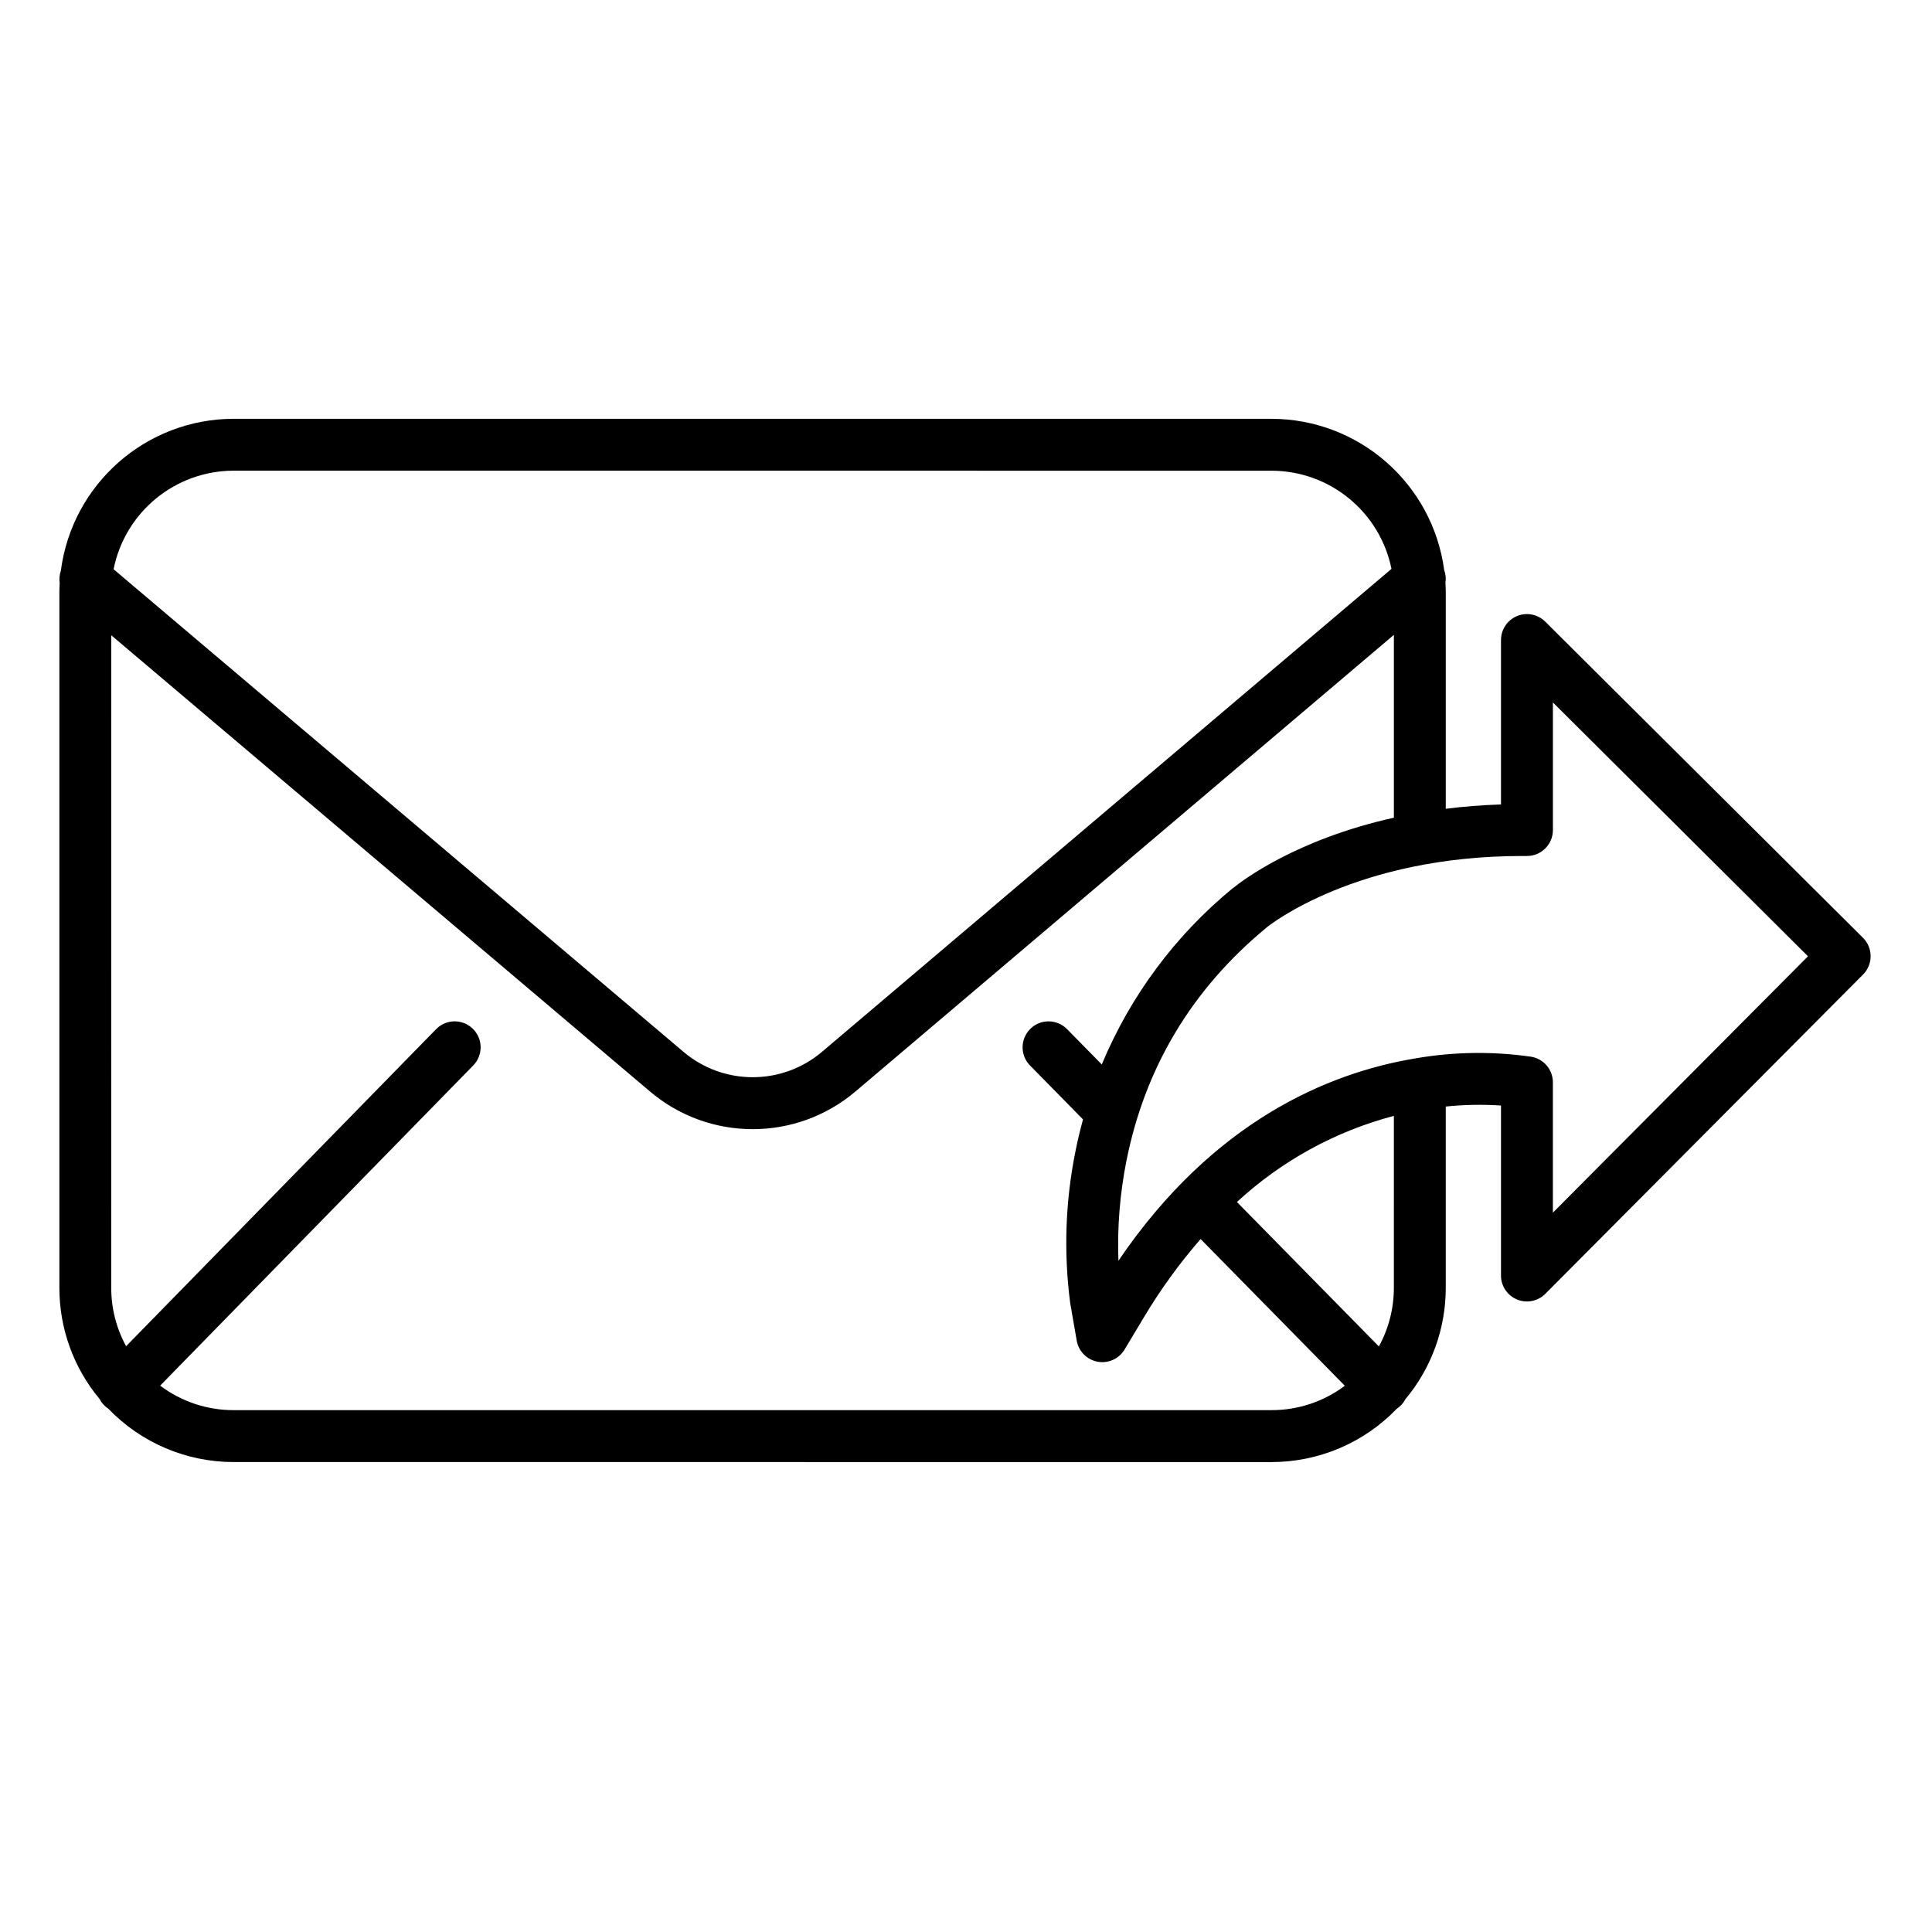 <svg height="650pt" viewBox="-20 -149 650.666 650" width="650pt" xmlns="http://www.w3.org/2000/svg"><path d="m500.414 60.027c-2.5-2.492-6.254-3.23-9.52-1.875-3.258 1.355-5.383 4.539-5.383 8.07v55.371c-6.559.211-12.746.727-18.602 1.453v-72.645c0-1.16-.043-2.312-.109-3.453.223-1.449.078-2.93-.422-4.305-3.914-29.125-28.754-50.875-58.141-50.926l-349.566-.008c-29.484.043-54.371 21.934-58.176 51.172-.461 1.336-.598 2.758-.395 4.152-.062 1.113-.102 2.227-.102 3.352v233.992c-.016 13.684 4.777 26.941 13.539 37.449.422.816.973 1.562 1.633 2.203.391.383.82.727 1.273 1.027 11.035 11.504 26.289 18.008 42.227 18.004l349.566.008c15.918 0 31.148-6.484 42.18-17.961 1.234-.812 2.242-1.93 2.922-3.242 8.777-10.516 13.578-23.777 13.566-37.473v-61.059c6.18-.637 12.402-.754 18.605-.344v57.258c0 3.535 2.133 6.719 5.402 8.07 3.27 1.352 7.027.594 9.527-1.91l107.016-107.543c3.402-3.426 3.387-8.961-.031-12.363zm-441.742-50.84 349.566.012c19.605.027 36.488 13.844 40.391 33.055l-191.699 162.57c-13.484 11.504-33.324 11.512-46.82.02l-191.852-162.465c3.848-19.277 20.758-33.168 40.414-33.191zm-.008 316.395c-8.922.012-17.602-2.891-24.723-8.258l105.438-107.832c3.375-3.453 3.312-8.984-.141-12.359-3.449-3.375-8.984-3.316-12.359.137l-104.41 106.781c-3.293-6.031-5.016-12.793-5.004-19.668l.008-219.766 181.344 153.566c20.008 17.035 49.422 17.023 69.414-.027l181.207-153.676v61.574c-32.691 7.277-50.801 20.945-54.289 23.801l-.02-.027c-19.32 15.875-34.453 36.246-44.066 59.332l-11.699-11.898c-3.383-3.445-8.914-3.492-12.355-.109-3.445 3.387-3.492 8.922-.109 12.359l17.84 18.156c-.957 3.527-1.824 7.086-2.539 10.711-3.395 16.77-4.004 33.98-1.801 50.945l.012.078c.02.133.039.27.062.406l2.148 12.367c.625 3.598 3.426 6.426 7.016 7.094 3.586.668 7.215-.965 9.094-4.094l6.445-10.75c5.59-9.379 12.004-18.234 19.172-26.465l48.562 49.406c-7.109 5.344-15.77 8.227-24.664 8.215zm390.766-41.188c.004 6.902-1.73 13.688-5.047 19.734l-47.805-48.645c14.98-13.844 33.129-23.809 52.852-29.012zm53.555-25.32v-43.895c0-4.289-3.109-7.945-7.344-8.629-12.84-1.844-25.891-1.672-38.676.516-.227.035-.457.07-.676.117-28.879 4.867-67.664 20.98-99.621 68.09-.414-11.23.48-22.477 2.668-33.504 6.223-31.438 22.012-57.84 46.941-78.477.125-.098.23-.199.344-.301 1.176-.961 30.324-24.039 86.02-24.039h1.617c4.82 0 8.738-3.914 8.738-8.738v-42.969l85.906 85.484zm0 0"/></svg>